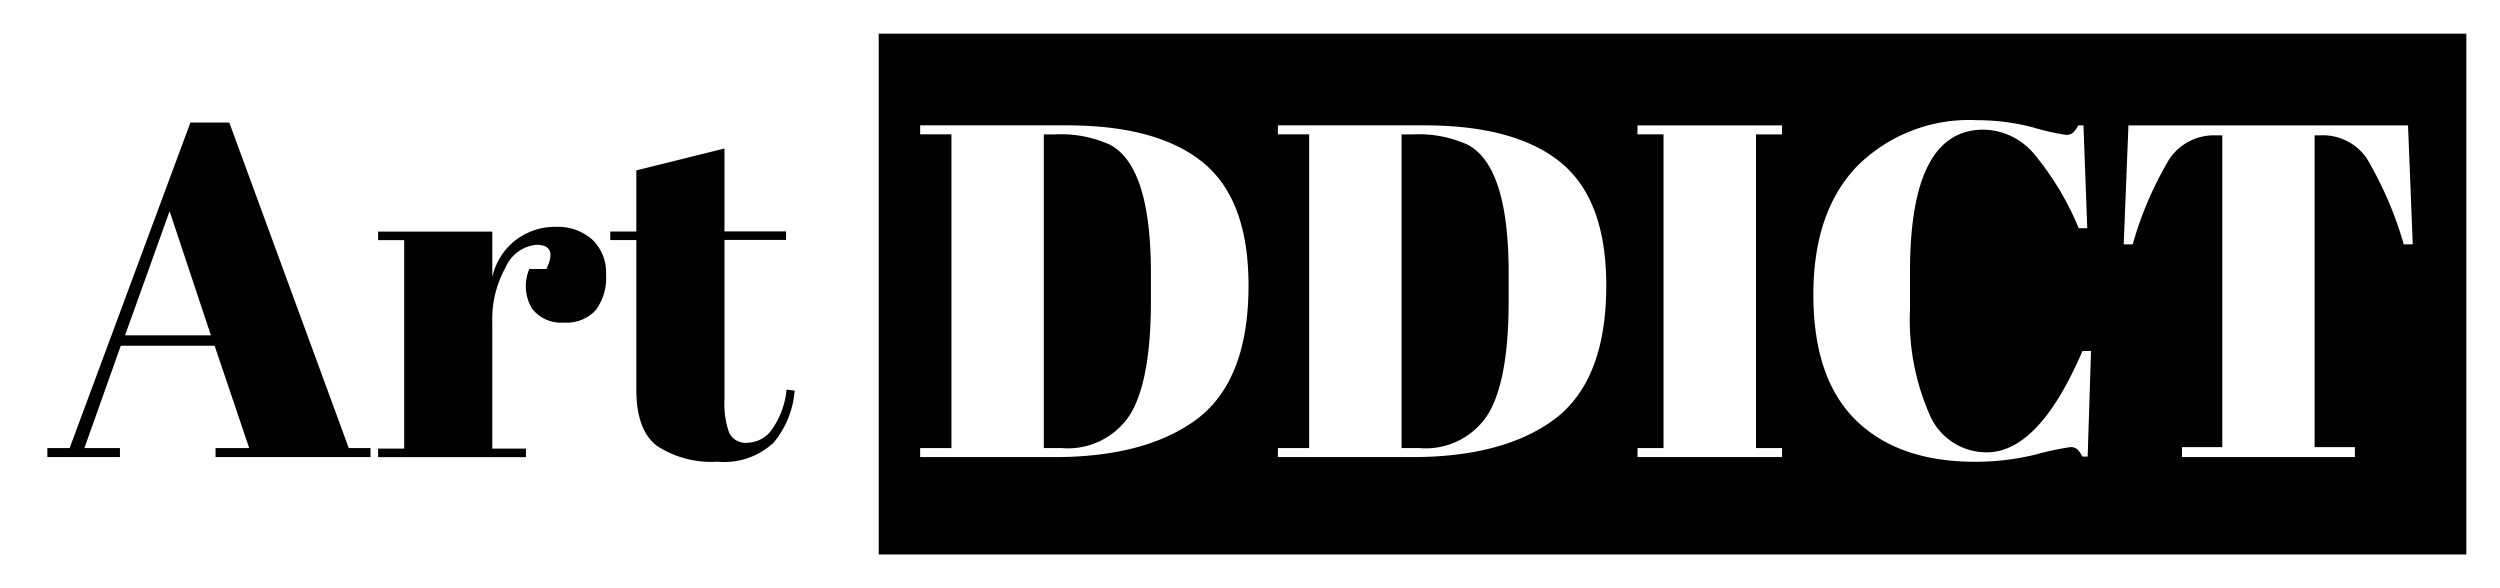 <svg xmlns="http://www.w3.org/2000/svg" width="148.543" height="34.945" viewBox="0 0 148.543 34.945">
                <rect x="0" y="0" width="148.543" height="34.945" fill="#808080" stroke="none"/>
                <rect id="Rectangle_9" data-name="Rectangle 9" width="50.501" height="34.945" fill="#fff" />
                <g id="Path_154" data-name="Path 154" transform="translate(50.21)">
                  <path d="M 97.333 33.945 L 1 33.945 L 1 1 L 97.333 1 L 97.333 33.945 Z" stroke="none" />
                  <path d="M 2 2 L 2 32.945 L 96.333 32.945 L 96.333 2 L 2 2 M 0 0 L 98.333 0 L 98.333 34.945 L 0 34.945 L 0 0 Z" stroke="none" fill="#fff" />
                </g>
                <path id="Path_9" data-name="Path 9" d="M79.093,390.15l-2.055-6.081H71.463L69.3,390.15h2.112v.535H67.1v-.535h1.324L75.6,370.808H77.91l7.1,19.342H86.3v.535H77.094v-.535Zm-4.73-14.077-2.646,7.376h5.1Z" transform="translate(-64.286 -363.526)" />
                <path id="Path_10" data-name="Path 10" d="M118.383,385.078a2.213,2.213,0,0,0-1.83,1.351,6.255,6.255,0,0,0-.788,3.21v7.546h2v.507h-8.784v-.507h1.549V384.8h-1.549v-.507h6.785v2.7a3.818,3.818,0,0,1,1.408-2.21,3.861,3.861,0,0,1,2.365-.774,3.1,3.1,0,0,1,2.154.746,2.693,2.693,0,0,1,.831,2.112,3.162,3.162,0,0,1-.619,2.1,2.351,2.351,0,0,1-1.9.732,2.163,2.163,0,0,1-1.887-.845,2.6,2.6,0,0,1-.154-2.337h1.014Q119.677,385.078,118.383,385.078Z" transform="translate(-86.515 -370.532)" />
                <path id="Path_11" data-name="Path 11" d="M139.927,388.411v-8.869h-1.548v-.507h1.548V375.4l5.237-1.3v4.927h3.66v.507h-3.66v9.488a5.219,5.219,0,0,0,.267,1.943,1.084,1.084,0,0,0,1.113.619,1.826,1.826,0,0,0,1.478-.845,4.891,4.891,0,0,0,.831-2.309l.479.056a5.464,5.464,0,0,1-1.239,3.083,4.288,4.288,0,0,1-3.35,1.14,5.881,5.881,0,0,1-3.575-.929Q139.926,390.86,139.927,388.411Z" transform="translate(-102.118 -365.278)" />
                <path id="Path_12" data-name="Path 12" d="M197.129,380.684q0,5.8-3.266,8.08-3.013,2.112-8.277,2.112h-7.968v-.535h1.859V371.7h-1.859v-.535h8.7q5.406,0,8.109,2.21T197.129,380.684Zm-12.163,9.657h1.07a4.387,4.387,0,0,0,4.068-2.013q1.225-2.012,1.225-6.743v-1.633q0-6.335-2.422-7.63a7.018,7.018,0,0,0-3.265-.619h-.676Z" transform="translate(-122.945 -363.717)" fill="#fff" />
                <path id="Path_13" data-name="Path 13" d="M242.428,380.684q0,5.8-3.266,8.08-3.013,2.112-8.277,2.112h-7.968v-.535h1.858V371.7h-1.858v-.535h8.7q5.406,0,8.109,2.21T242.428,380.684Zm-12.163,9.657h1.07a4.387,4.387,0,0,0,4.068-2.013q1.225-2.012,1.225-6.743v-1.633q0-6.335-2.421-7.63a7.022,7.022,0,0,0-3.266-.619h-.676Z" transform="translate(-146.988 -363.717)" fill="#fff" />
                <path id="Path_14" data-name="Path 14" d="M268.456,371.168h8.587v.535h-1.549v18.638h1.549v.535h-8.587v-.535H270V371.7h-1.549Z" transform="translate(-171.158 -363.717)" fill="#fff" />
                <path id="Path_15" data-name="Path 15" d="M300.824,371.071q-4.365,0-4.364,8.418v2.224a13.993,13.993,0,0,0,1.154,6.264,3.661,3.661,0,0,0,3.407,2.266q3.1,0,5.687-6.025h.507l-.2,6.278h-.31a1.7,1.7,0,0,0-.31-.436.591.591,0,0,0-.408-.127,16.747,16.747,0,0,0-2.041.436,15.027,15.027,0,0,1-3.6.436q-4.589,0-7.109-2.478t-2.52-7.447q0-4.969,2.632-7.672a9.429,9.429,0,0,1,7.081-2.7,13.083,13.083,0,0,1,3.365.436,13.607,13.607,0,0,0,1.929.436.613.613,0,0,0,.422-.127,1.688,1.688,0,0,0,.31-.436h.31l.225,6.11h-.507a17.106,17.106,0,0,0-2.6-4.35A4,4,0,0,0,300.824,371.071Z" transform="translate(-182.972 -363.367)" fill="#fff" />
                <path id="Path_16" data-name="Path 16" d="M346.909,371.168l.281,7.067h-.534a21.888,21.888,0,0,0-2.2-5.11,3.165,3.165,0,0,0-2.76-1.366h-.337v18.526h2.393v.591H333.479v-.591h2.393V371.759h-.366a3.194,3.194,0,0,0-2.787,1.422,21.183,21.183,0,0,0-2.168,5.054h-.535l.281-7.067Z" transform="translate(-203.831 -363.717)" fill="#fff" />
              </svg>